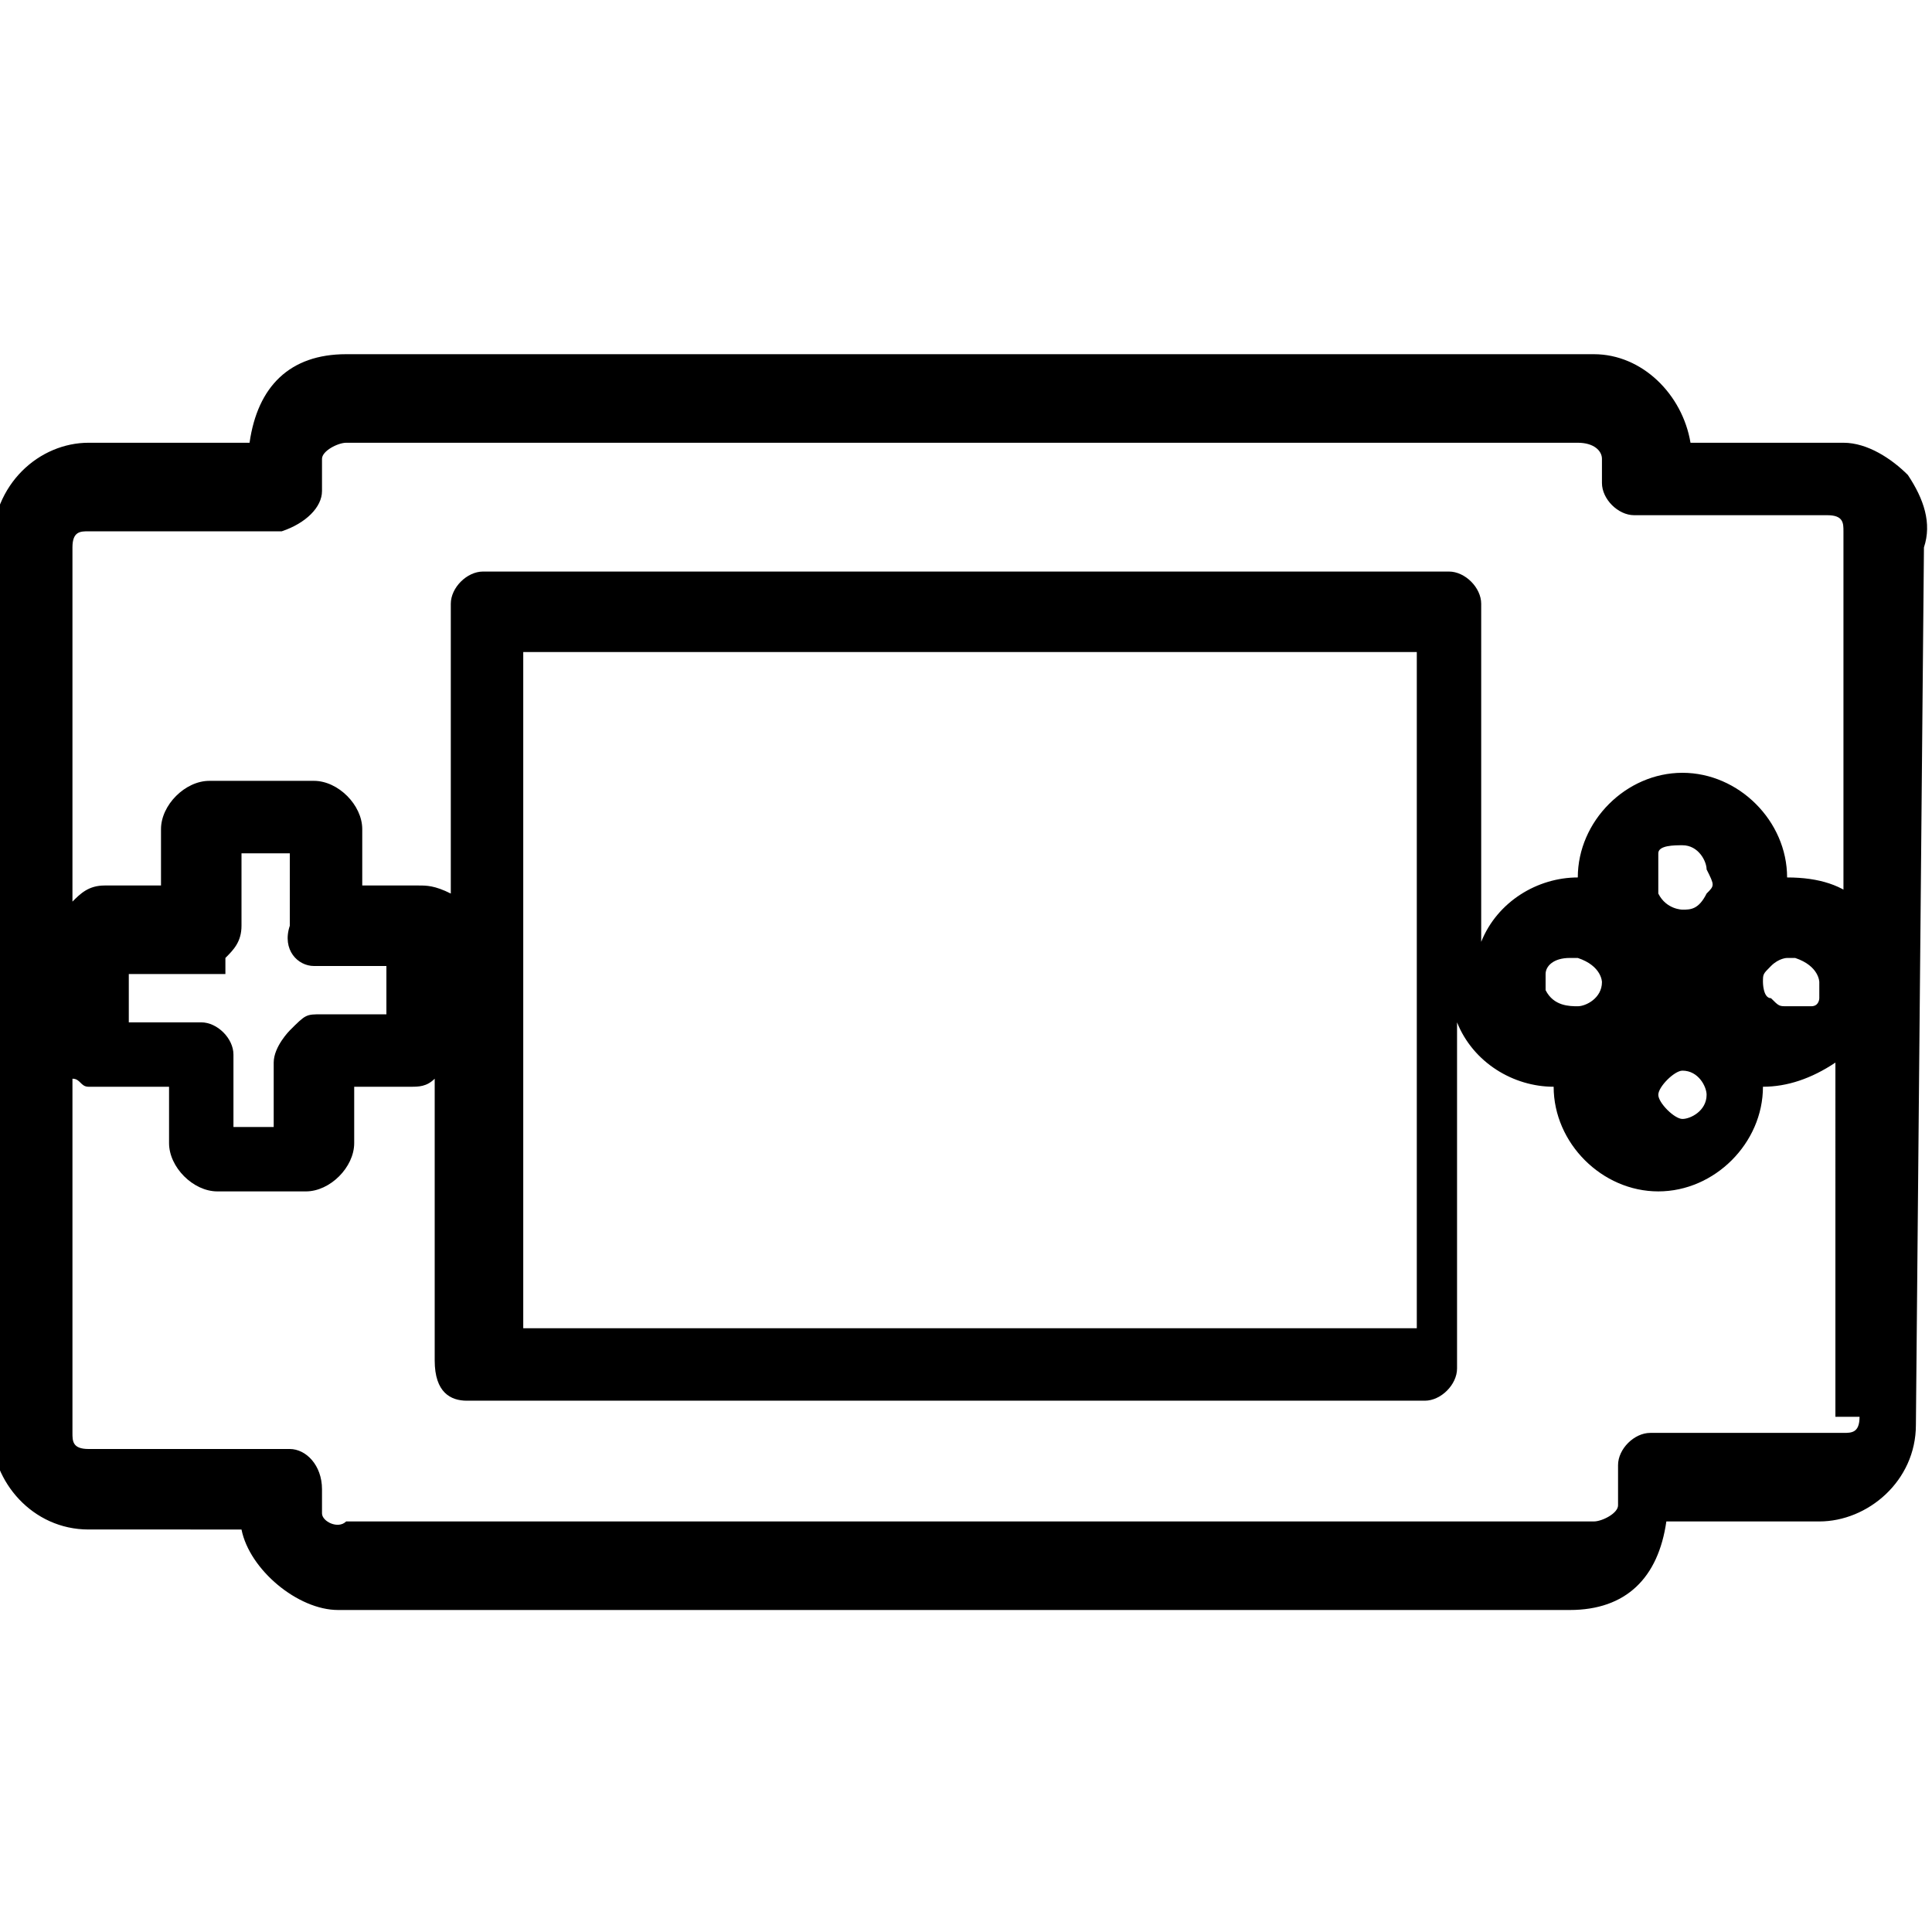 <?xml version="1.0" encoding="utf-8"?>
<!-- Generator: Adobe Illustrator 21.1.0, SVG Export Plug-In . SVG Version: 6.00 Build 0)  -->
<svg version="1.1" id="Layer_1" xmlns="http://www.w3.org/2000/svg" xmlns:xlink="http://www.w3.org/1999/xlink" x="0px" y="0px"
	 viewBox="0 0 24 24" style="enable-background:new 0 0 24 24;" xml:space="preserve">
<path d="M23.9,6.8c0.1-0.3,0-0.6-0.2-0.9c-0.2-0.2-0.5-0.4-0.8-0.4H21c-0.1-0.6-0.6-1.1-1.2-1.1H4.3c-0.7,0-1.1,0.4-1.2,1.1h-2
	C0.5,5.5-0.1,6-0.1,6.8v11c0,0.6,0.5,1.2,1.2,1.2H3C3.1,19.5,3.7,20,4.2,20h15.3c0.7,0,1.1-0.4,1.2-1.1h1.9c0.6,0,1.2-0.5,1.2-1.2
	L23.9,6.8z M23.1,17.6c0,0.2-0.1,0.2-0.2,0.2h-2.4c-0.2,0-0.4,0.2-0.4,0.4v0.5c0,0.1-0.2,0.2-0.3,0.2H4.3C4.2,19,4,18.9,4,18.8v-0.3
	C4,18.2,3.8,18,3.6,18H1.1c-0.2,0-0.2-0.1-0.2-0.2v-4.4C1,13.4,1,13.5,1.1,13.5l1,0v0.7c0,0.3,0.3,0.6,0.6,0.6h1.1
	c0.3,0,0.6-0.3,0.6-0.6v-0.7h0.7c0.1,0,0.2,0,0.3-0.1v3.5c0,0.4,0.2,0.5,0.4,0.5h11.9c0.2,0,0.4-0.2,0.4-0.4v-4.3
	c0.2,0.5,0.7,0.8,1.2,0.8c0,0,0,0,0,0c0,0,0,0,0,0c0,0.7,0.6,1.3,1.3,1.3c0.7,0,1.3-0.6,1.3-1.3c0,0,0,0,0,0c0.3,0,0.6-0.1,0.9-0.3
	V17.6z M3.9,12h0.9v0.6H4c-0.2,0-0.2,0-0.4,0.2c0,0-0.2,0.2-0.2,0.4V14H2.9v-0.9c0-0.2-0.2-0.4-0.4-0.4H1.6v-0.6h1.2v-0.2
	c0.1-0.1,0.2-0.2,0.2-0.4v-0.9h0.6v0.9C3.5,11.8,3.7,12,3.9,12z M6.5,16.5V8.1h11.1v8.4H6.5z M19.2,12.3v-0.2c0-0.1,0.1-0.2,0.3-0.2
	h0.1c0.3,0.1,0.3,0.3,0.3,0.3c0,0.2-0.2,0.3-0.3,0.3C19.5,12.5,19.3,12.5,19.2,12.3z M20.9,13.3c0.2,0,0.3,0.2,0.3,0.3
	c0,0.2-0.2,0.3-0.3,0.3s-0.3-0.2-0.3-0.3S20.8,13.3,20.9,13.3z M20.8,12.3C20.8,12.3,20.8,12.3,20.8,12.3
	C20.8,12.3,20.8,12.3,20.8,12.3C20.8,12.3,20.8,12.3,20.8,12.3L20.8,12.3C20.9,12.3,20.9,12.3,20.8,12.3
	C20.9,12.3,20.9,12.3,20.8,12.3C20.9,12.3,20.8,12.3,20.8,12.3C20.8,12.3,20.8,12.3,20.8,12.3z M21.2,11.1L21.2,11.1
	c-0.1,0.2-0.2,0.2-0.3,0.2c0,0-0.2,0-0.3-0.2l0-0.1c0,0,0,0,0-0.2c0-0.1,0-0.2,0-0.2c0-0.1,0.2-0.1,0.3-0.1c0.2,0,0.3,0.2,0.3,0.3
	C21.3,11,21.3,11,21.2,11.1z M21.9,12.2c0-0.1,0-0.1,0.1-0.2c0.1-0.1,0.2-0.1,0.2-0.1h0.1c0.3,0.1,0.3,0.3,0.3,0.3l0,0.1l0,0
	c0,0,0,0.1,0,0.1c0,0,0,0.1-0.1,0.1h-0.3c-0.1,0-0.1,0-0.2-0.1C21.9,12.4,21.9,12.2,21.9,12.2z M23.1,11.2c-0.2-0.2-0.5-0.3-0.9-0.3
	c0,0,0,0,0,0c0-0.7-0.6-1.3-1.3-1.3c-0.7,0-1.3,0.6-1.3,1.3c0,0,0,0,0,0c0,0,0,0,0,0c-0.5,0-1,0.3-1.2,0.8V7.5
	c0-0.2-0.2-0.4-0.4-0.4H6c-0.2,0-0.4,0.2-0.4,0.4v3.6C5.4,11,5.3,11,5.2,11H4.5v-0.7c0-0.3-0.3-0.6-0.6-0.6H2.6
	c-0.3,0-0.6,0.3-0.6,0.6V11H1.3c-0.2,0-0.3,0.1-0.4,0.2V6.8c0-0.2,0.1-0.2,0.2-0.2h2.4C3.8,6.5,4,6.3,4,6.1V5.7
	c0-0.1,0.2-0.2,0.3-0.2h15.3c0.2,0,0.3,0.1,0.3,0.2V6c0,0.2,0.2,0.4,0.4,0.4h2.4c0.2,0,0.2,0.1,0.2,0.2V11.2z"/>
</svg>
